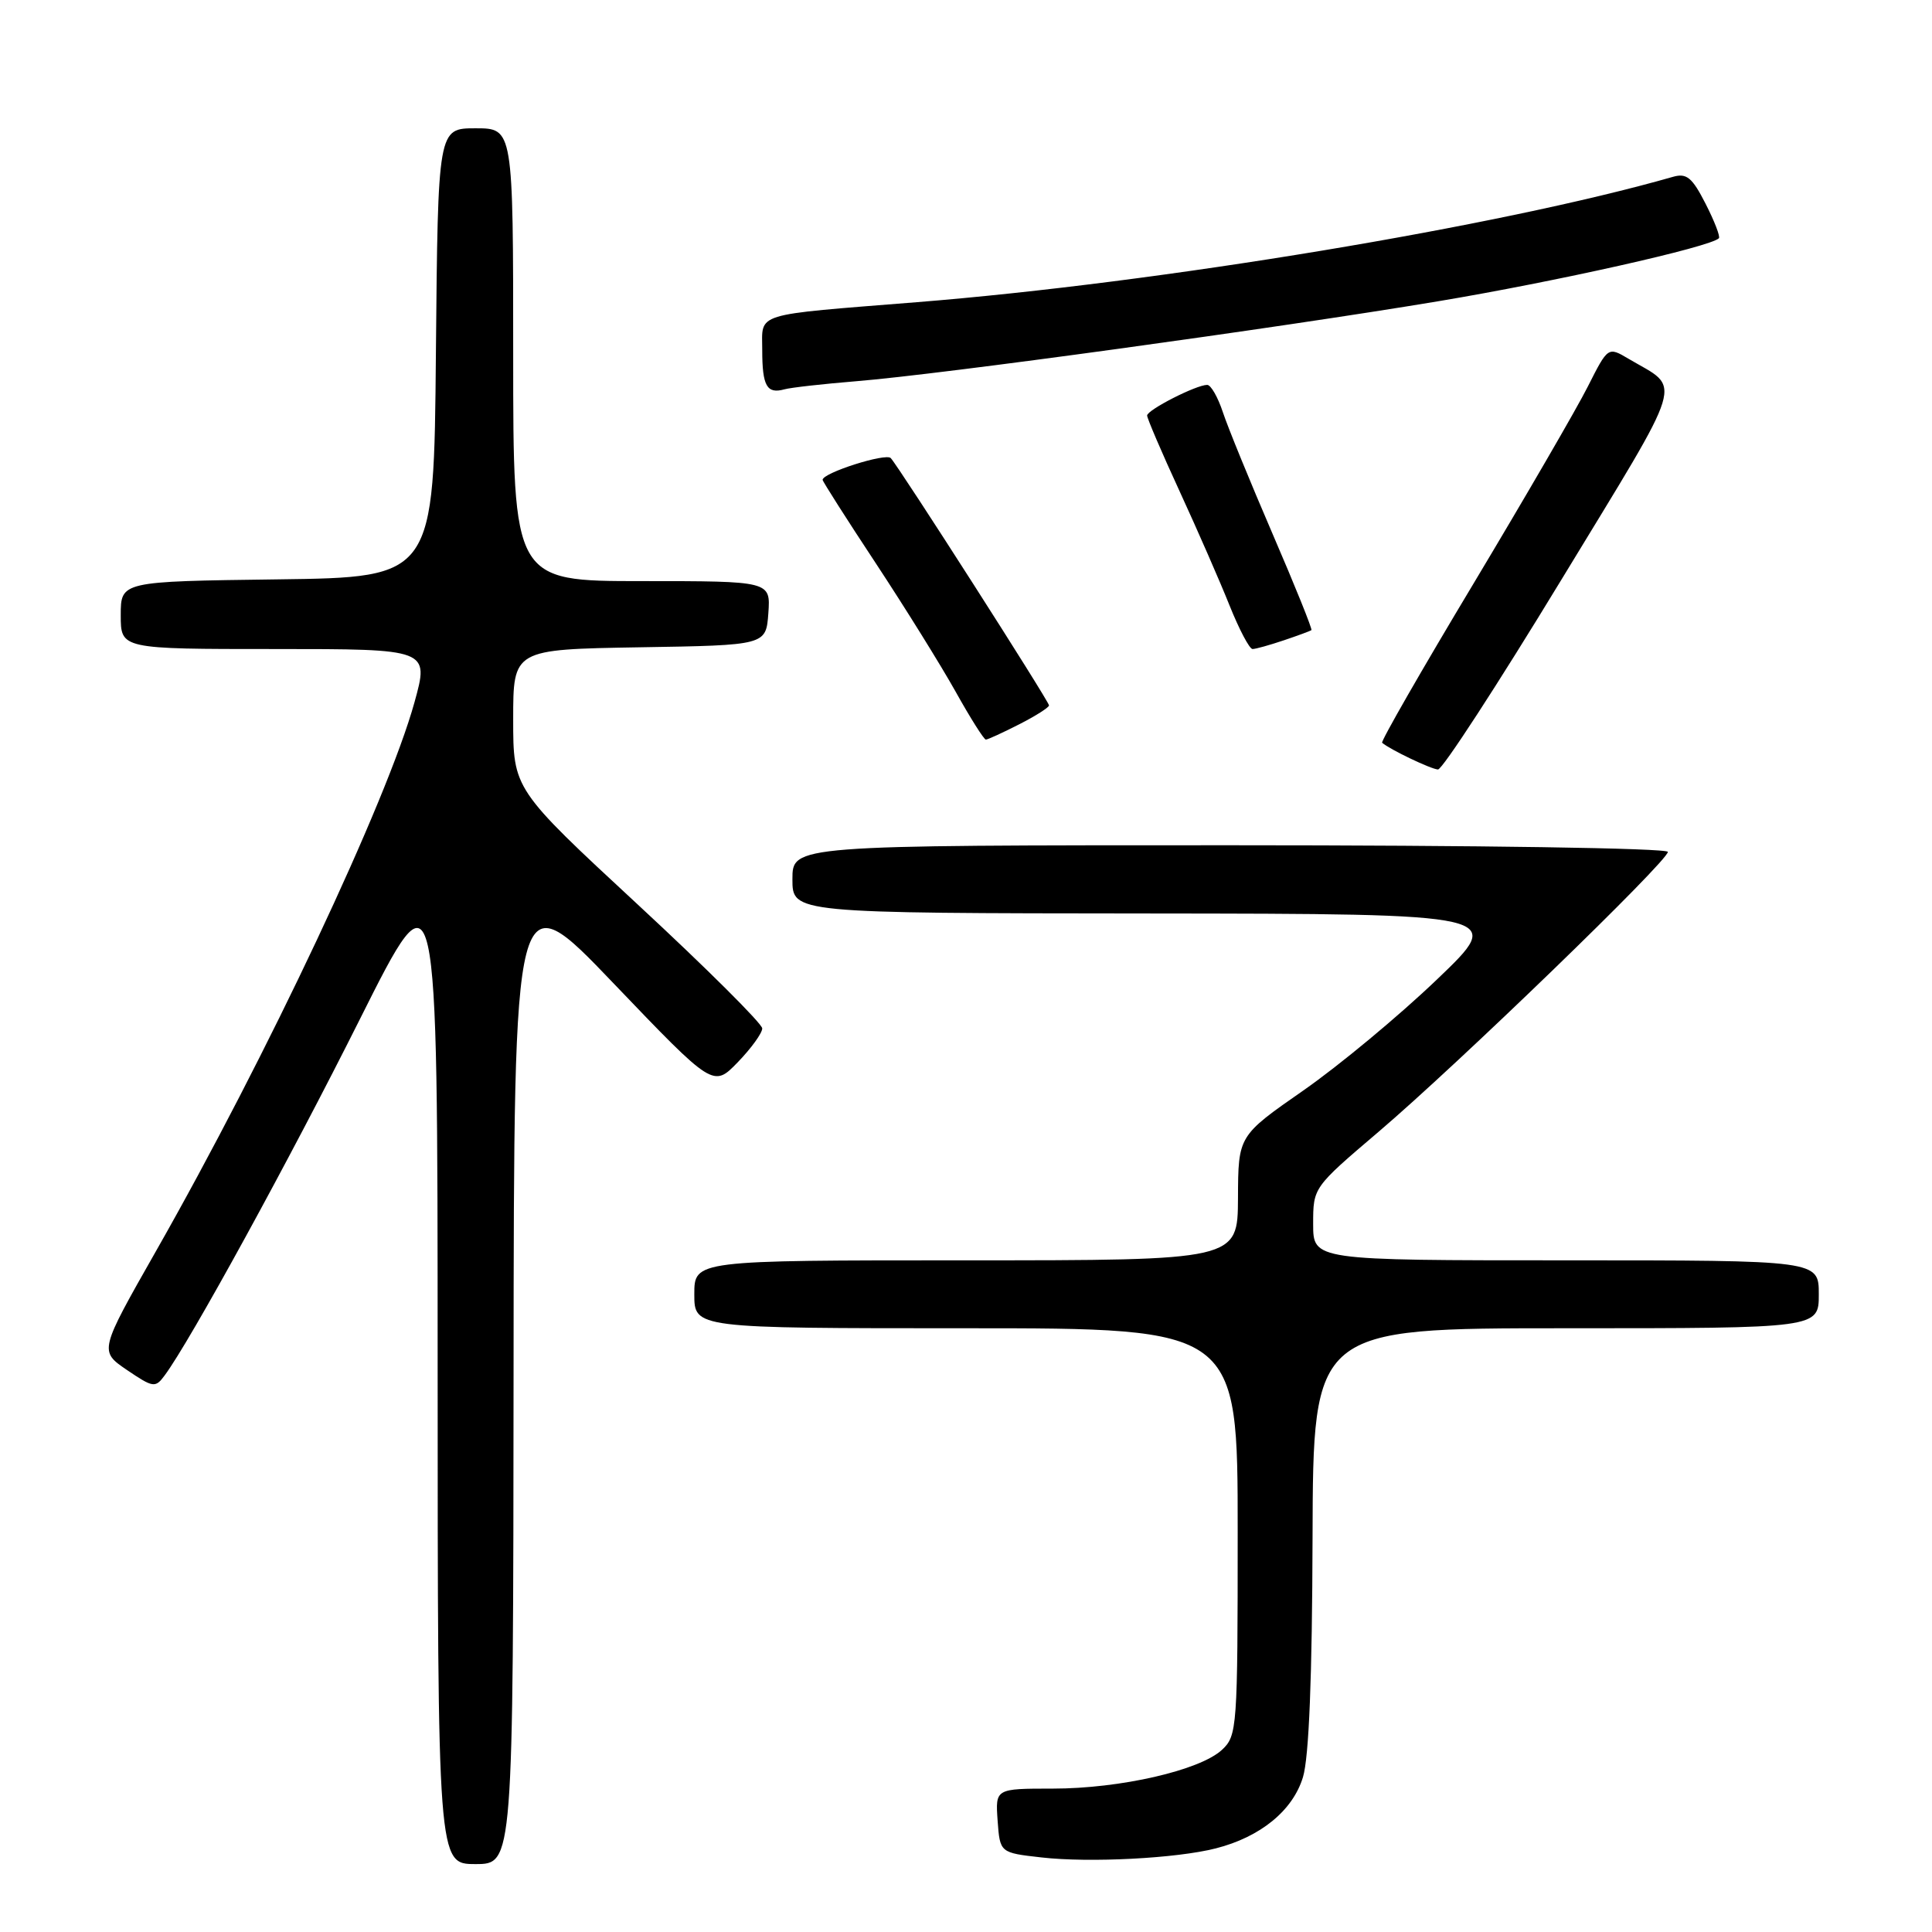 <?xml version="1.0" encoding="UTF-8" standalone="no"?>
<!DOCTYPE svg PUBLIC "-//W3C//DTD SVG 1.1//EN" "http://www.w3.org/Graphics/SVG/1.1/DTD/svg11.dtd" >
<svg xmlns="http://www.w3.org/2000/svg" xmlns:xlink="http://www.w3.org/1999/xlink" version="1.1" viewBox="0 0 256 256">
 <g >
 <path fill="currentColor"
d=" M 68.05 181.75 C 68.10 116.50 68.10 116.50 81.30 130.30 C 94.51 144.10 94.51 144.10 97.76 140.75 C 99.54 138.91 101.00 136.89 101.00 136.27 C 101.00 135.65 93.58 128.26 84.50 119.85 C 68.00 104.56 68.00 104.56 68.00 95.31 C 68.00 86.05 68.00 86.05 84.75 85.77 C 101.50 85.50 101.50 85.50 101.81 81.25 C 102.11 77.00 102.11 77.00 85.06 77.00 C 68.00 77.00 68.00 77.00 68.00 47.00 C 68.00 17.00 68.00 17.00 63.01 17.00 C 58.03 17.00 58.03 17.00 57.76 46.75 C 57.50 76.50 57.50 76.50 36.75 76.77 C 16.00 77.04 16.00 77.04 16.00 81.52 C 16.00 86.00 16.00 86.00 36.44 86.00 C 56.87 86.00 56.87 86.00 54.92 93.06 C 51.31 106.09 35.38 139.92 20.68 165.76 C 13.14 179.02 13.14 179.02 16.82 181.53 C 20.29 183.88 20.58 183.93 21.81 182.26 C 25.15 177.79 38.40 153.60 47.71 135.00 C 57.98 114.50 57.98 114.50 57.99 180.75 C 58.00 247.00 58.00 247.00 63.00 247.00 C 68.00 247.00 68.00 247.00 68.05 181.75 Z  M 161.10 244.92 C 167.03 243.41 171.31 239.90 172.65 235.48 C 173.45 232.83 173.87 222.23 173.92 203.75 C 174.00 176.00 174.00 176.00 207.50 176.00 C 241.00 176.00 241.00 176.00 241.00 171.50 C 241.00 167.00 241.00 167.00 207.50 167.00 C 174.00 167.00 174.00 167.00 174.00 162.18 C 174.00 157.35 174.00 157.35 182.62 150.01 C 193.15 141.05 221.00 114.10 221.00 112.88 C 221.00 112.38 195.81 112.00 163.00 112.00 C 105.00 112.00 105.00 112.00 105.00 116.50 C 105.00 121.00 105.00 121.00 152.25 121.04 C 199.50 121.09 199.50 121.09 190.40 129.79 C 185.40 134.58 177.43 141.20 172.69 144.50 C 164.07 150.50 164.07 150.50 164.04 158.75 C 164.00 167.00 164.00 167.00 128.00 167.00 C 92.00 167.00 92.00 167.00 92.00 171.50 C 92.00 176.00 92.00 176.00 128.00 176.00 C 164.00 176.00 164.00 176.00 164.00 202.96 C 164.00 228.98 163.93 229.99 161.92 231.86 C 158.99 234.58 148.46 237.00 139.49 237.00 C 131.89 237.00 131.89 237.00 132.19 241.25 C 132.50 245.50 132.50 245.50 138.00 246.12 C 144.38 246.85 155.90 246.25 161.10 244.92 Z  M 206.84 76.90 C 223.63 49.29 222.88 51.74 215.79 47.54 C 213.07 45.93 213.07 45.93 210.40 51.21 C 208.94 54.12 202.12 65.86 195.26 77.31 C 188.39 88.75 182.94 98.25 183.14 98.42 C 184.16 99.31 189.64 101.93 190.54 101.96 C 191.12 101.98 198.45 90.70 206.84 76.90 Z  M 135.04 95.98 C 137.22 94.87 139.00 93.74 139.00 93.47 C 139.00 92.92 119.19 61.97 118.03 60.70 C 117.38 59.99 109.00 62.66 109.00 63.58 C 109.00 63.78 112.16 68.75 116.03 74.61 C 119.90 80.48 124.66 88.14 126.62 91.64 C 128.57 95.14 130.38 98.00 130.63 98.00 C 130.88 98.00 132.86 97.09 135.04 95.98 Z  M 170.10 84.85 C 171.97 84.22 173.62 83.61 173.77 83.50 C 173.92 83.39 171.61 77.66 168.64 70.78 C 165.67 63.89 162.70 56.63 162.04 54.63 C 161.38 52.63 160.45 51.00 159.96 51.00 C 158.50 51.00 152.00 54.32 152.00 55.06 C 152.00 55.44 153.94 59.97 156.32 65.13 C 158.69 70.28 161.67 77.09 162.93 80.25 C 164.20 83.41 165.56 86.00 165.97 86.00 C 166.37 86.00 168.23 85.48 170.10 84.85 Z  M 113.50 50.51 C 124.72 49.60 169.03 43.51 190.50 39.93 C 206.08 37.33 226.61 32.73 227.76 31.57 C 227.97 31.36 227.18 29.31 226.00 27.00 C 224.22 23.51 223.49 22.91 221.68 23.43 C 198.79 29.98 153.64 37.47 121.50 40.04 C 99.56 41.80 101.00 41.35 101.00 46.38 C 101.00 51.15 101.61 52.23 103.93 51.59 C 104.79 51.35 109.10 50.87 113.50 50.51 Z "/>
</g>
</svg>